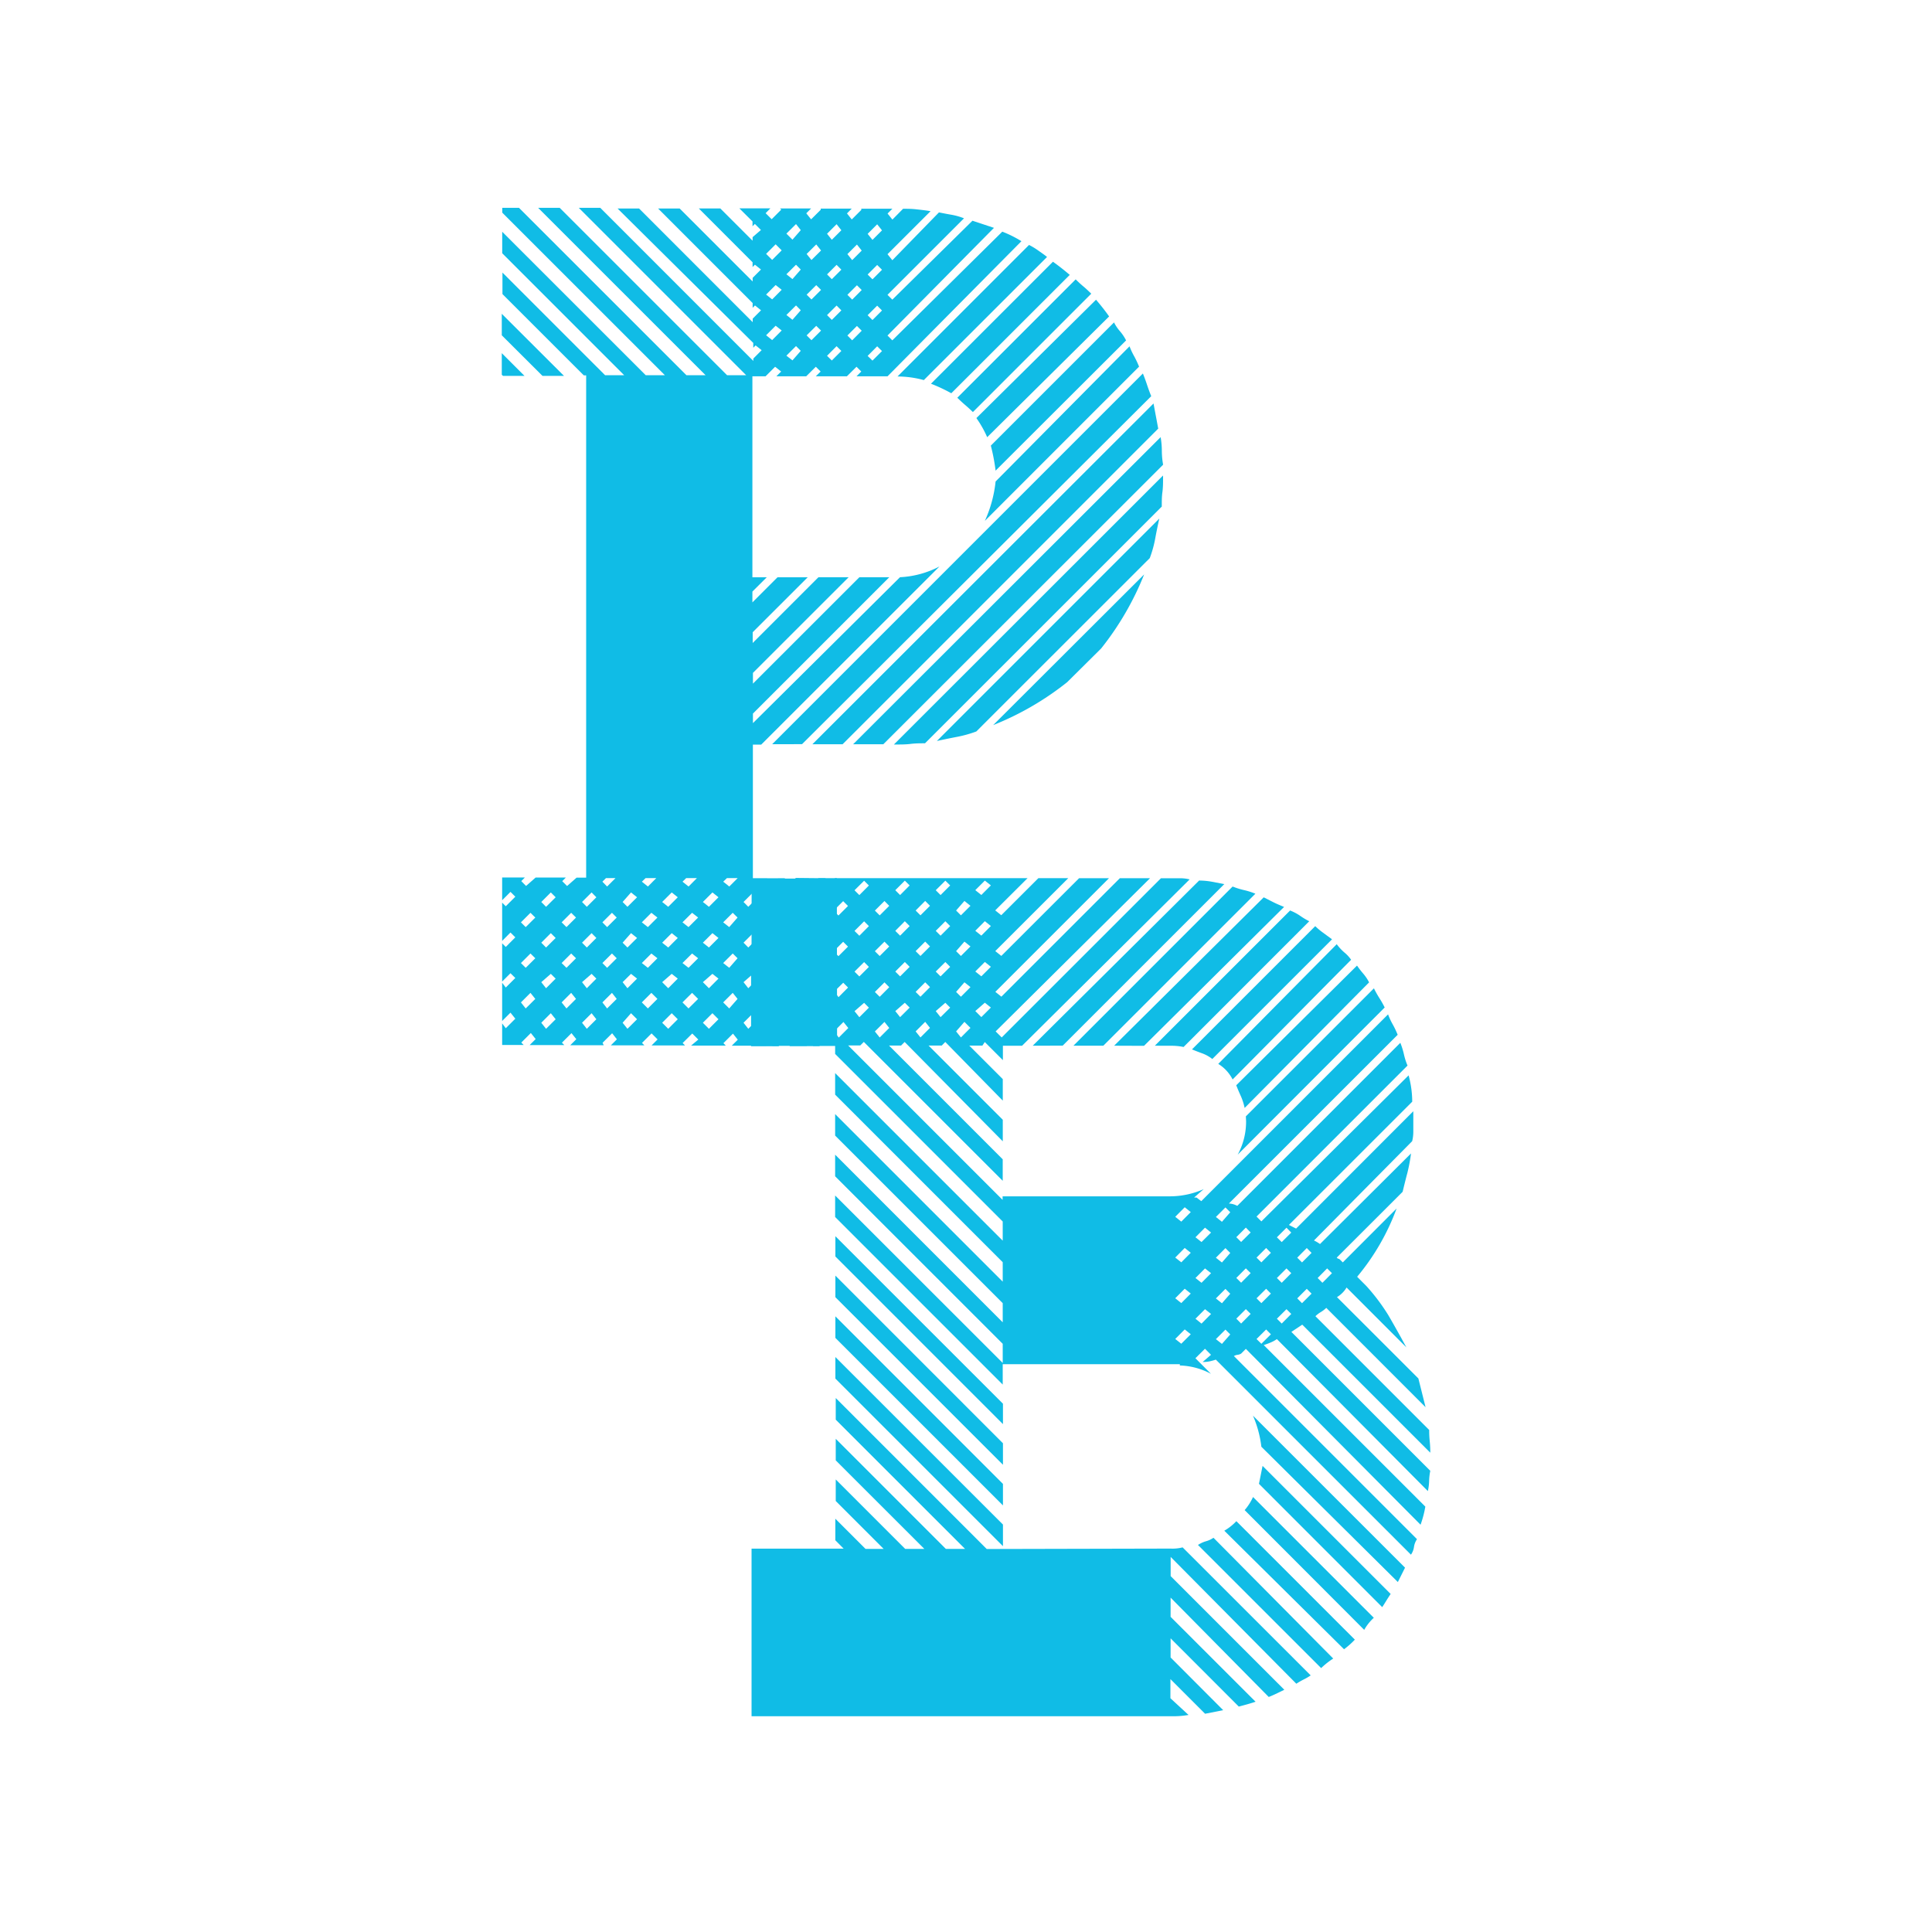 <svg xmlns="http://www.w3.org/2000/svg" width="31.992" height="31.992" viewBox="0 0 31.992 31.992"><defs><style>.a{fill:#fff;}.b{fill:#10bce6;}</style></defs><rect class="a" width="31.992" height="31.992"/><path class="b" d="M227.93,152.778h.3v.277l-.039-.039-.158.158.079.08.119-.119v.594l-.039-.039-.158.158.079.08.119-.119v.594l-.039-.039-.158.138.079.1.119-.119v.594l-.039-.059-.158.158.079.1.119-.119v.4h-.4l.1-.1-.079-.1-.159.158.039.04h-.574l.1-.1-.079-.1-.158.158.039.04h-.573l.1-.1-.08-.1-.158.158.039.04h-.574l.119-.1-.1-.1-.159.158.04.04h-.555l.1-.1-.1-.1-.158.158.039.04h-.555l.1-.1-.079-.1-.158.158.019.04h-.554l.1-.1-.08-.1-.158.158.039.04h-.574l.1-.1-.08-.1-.158.158.039.04h-.356v-.357l.06.08.158-.158-.08-.1-.138.138v-.633l.06.079.158-.158-.08-.079-.138.138v-.633l.06.06.158-.159-.08-.08-.138.139v-.634l.06.06.158-.158-.08-.08-.138.139v-.377h.376l-.059.06.079.08.158-.139h.5l-.059.06.08.08.158-.139h.158v-8.317h-.039l-1.347-1.346v-.356l1.7,1.7h.316l-2.02-2.02v-.356l2.377,2.376h.317l-2.693-2.692v-.08h.277l2.773,2.772h.317l-2.773-2.772h.357l2.772,2.772h.316l-2.772-2.772h.356l2.534,2.535v-.039l.138-.139-.1-.079-.039.039v-.08L224.6,141.69h.356l1.881,1.882v-.059l.138-.138-.1-.08-.039.039v-.079l-1.565-1.565h.357l1.208,1.208v-.06l.138-.138-.1-.08-.039.039v-.079l-.89-.891h.356l.534.534v-.059l.138-.119-.1-.1-.039.039v-.08l-.218-.217h.514l-.079.08.1.1.158-.158-.019-.02h.514l-.08.08.08.1.159-.158v-.02h.514l-.079.08.079.1.158-.158v-.02h.515l-.08.08.08.1.177-.179c.066,0,.139,0,.218.009s.158.017.237.031l-.713.712.08.1.772-.792c.066.013.135.027.207.039a1.083,1.083,0,0,1,.208.059l-1.267,1.267.08.08,1.327-1.307.356.118-1.763,1.783.08.08,1.821-1.8a1.891,1.891,0,0,1,.317.158l-2.217,2.237h-.514l.079-.079-.079-.079-.159.158h-.515l.08-.079-.08-.079-.159.158h-.494l.079-.079-.1-.079-.158.158h-.218v3.328h.238l-.238.237v.179l.416-.416h.5l-.911.91v.178l1.089-1.089h.5l-1.585,1.584v.178l1.763-1.762h.495l-2.258,2.258v.158l2.435-2.416a1.57,1.57,0,0,0,.654-.178l-2.952,2.95h-.138v2.217h.238l-.059.06.079.08.158-.139h.5l-.06.06.08.08Zm-4.574-8.317-.674-.672v-.356l1.03,1.028Zm-.654,0-.02-.019v-.357l.376.376Zm.535,8.97-.08-.079-.158.158.079.079Zm0,.674-.08-.079-.158.158.079.079Zm0,.673-.08-.1-.158.158.079.1Zm.337-1.683-.08-.08-.158.158.079.08Zm0,.674-.08-.08-.158.158.079.08Zm0,.673-.08-.079-.158.138.079.1Zm0,.673-.08-.1-.158.158.079.1Zm.337-1.684-.08-.079-.158.158.08.079Zm0,.674-.08-.079-.158.158.08.079Zm0,.673-.08-.1-.158.158.08.1Zm.337-1.683-.079-.08-.158.158.079.08Zm0,.674-.079-.08-.158.158.079.08Zm0,.673-.079-.079-.158.138.079.1Zm0,.673-.079-.1-.158.158.079.1Zm.1-2.278.078.08.139-.139h-.158Zm.237.594-.079-.079-.158.158.078.079Zm0,.674-.079-.079-.158.158.078.079Zm0,.673-.079-.1-.158.158.078.1Zm.337-1.683-.1-.08-.139.158.08.08Zm0,.674-.1-.08-.139.158.08.08Zm0,.673-.1-.079-.139.138.08.1Zm0,.673-.1-.1-.139.158.08.1Zm.08-2.278.1.08.138-.139h-.177Zm.257.594-.1-.079-.158.158.1.079Zm0,.674-.1-.079-.158.158.1.079Zm0,.673-.1-.1-.158.158.1.1Zm.337-1.683-.1-.08-.158.158.1.08Zm0,.674-.1-.08-.158.158.1.08Zm0,.673-.1-.079-.158.138.1.1Zm0,.673-.1-.1-.158.158.1.1Zm.079-2.278.1.08.138-.139h-.178Zm.258.594-.1-.079-.159.158.1.079Zm0,.674-.1-.079-.159.158.1.079Zm0,.673-.1-.1-.159.158.1.1Zm.337-1.683-.1-.08-.158.158.1.08Zm0,.674-.1-.08-.158.158.1.08Zm0,.673-.1-.079-.158.138.1.1Zm0,.673-.1-.1-.158.158.1.1Zm.079-2.278.1.08.139-.139h-.178Zm.237.594-.08-.079-.158.158.1.079Zm0,.674-.08-.079-.158.158.1.079Zm0,.673-.08-.1-.158.158.1.1Zm.337-1.683-.08-.08-.158.158.079.08Zm0,.674-.08-.08-.158.158.079.08Zm0,.673-.08-.079-.158.138.079.1Zm0,.673-.08-.1-.158.158.079.1Zm.336-1.684-.079-.079-.158.158.079.079Zm0,.674-.079-.079-.158.158.079.079Zm0,.673-.079-.1-.158.158.079.1Zm-.2-12.337.1.1.158-.158-.1-.1Zm0,.674.1.08.158-.159-.1-.079Zm0,.674.1.08.158-.159-.1-.079Zm.1,6.772,6.139-6.139c.027.067.05.13.069.188s.043.123.069.188l-5.782,5.762Zm.436,2.535-.079-.08-.159.158.08.08Zm0,.674-.079-.08-.159.158.08.08Zm0,.673-.079-.079-.159.138.08.1Zm0,.673-.079-.1-.159.158.08.1Zm-.2-13.01.1.1.138-.158-.079-.1Zm0,.673.1.08.138-.158-.079-.08Zm0,.674.1.08.138-.158-.079-.08Zm0,.674.1.078.138-.158-.079-.079Zm.535,9.306-.079-.079-.159.158.08.079Zm0,.674-.079-.079-.159.158.08.079Zm0,.673-.079-.1-.159.158.08.1Zm-.2-12.337.08.1.159-.158-.08-.1Zm0,.674.08.08.159-.159-.08-.079Zm0,.674.08.08.159-.159-.08-.079Zm5.744,1.128c.013.066.025.136.039.208s.026.142.039.208l-5.227,5.227h-.5Zm-5.406-2.811.079.1.158-.158-.079-.1Zm0,.673.079.08.158-.158-.079-.08Zm0,.674.079.08.158-.158-.079-.08Zm0,.674.079.078.158-.158-.079-.079Zm.337-1.684.079.1.158-.158-.079-.1Zm0,.674.079.08.158-.159-.079-.079Zm0,.674.079.08.158-.159-.079-.079Zm5.187,1.683a1.368,1.368,0,0,1,.02.227,1.314,1.314,0,0,0,.021.229L229,150.561H228.5Zm-4.852-3.366.08.1.158-.158-.08-.1Zm0,.673.08.08.158-.158-.08-.08Zm0,.674.08.08.158-.158-.08-.08Zm0,.674.08.078.158-.158-.08-.079Zm4.892,2c0,.092,0,.178-.011.257s-.01.158-.01.238l-3.921,3.92c-.08,0-.158,0-.238.01s-.165.01-.257.01h-.02l4.456-4.454Zm-3.961-1.6a1.669,1.669,0,0,0-.436-.06l2.178-2.178a1.193,1.193,0,0,1,.149.09c.046.033.1.069.149.109Zm.455.218a2.741,2.741,0,0,0-.337-.158l2.02-2.02c.092.066.186.139.278.218Zm.415,5.6a1.984,1.984,0,0,1-.317.089c-.1.019-.217.043-.337.069l3.683-3.683c-.027.119-.05.232-.069.337a1.889,1.889,0,0,1-.089.318Zm-.058-5.288q-.06-.059-.129-.118c-.047-.04-.089-.08-.129-.119l1.96-1.96c.04.039.082.079.129.118s.089.08.129.119Zm.237.416a1.79,1.79,0,0,0-.179-.317l1.981-1.96c.079.092.152.184.217.277Zm-.039,1.386a2.1,2.1,0,0,0,.178-.653l2.218-2.238a1.185,1.185,0,0,0,.079.168,1.72,1.72,0,0,1,.079.168Zm.178-.832a3.145,3.145,0,0,0-.079-.415l2.04-2.04a.707.707,0,0,0,.1.148.74.74,0,0,1,.1.15Zm1.188,3.5a4.835,4.835,0,0,1-1.228.713l2.5-2.495a4.848,4.848,0,0,1-.713,1.227Z" transform="translate(-214.373 -138.237)"/><path class="b" d="M305.889,348.354l2.3,2.3a.953.953,0,0,0-.019.167.883.883,0,0,1-.021.169l-2.5-2.517a.562.562,0,0,1-.109.059c-.033.014-.069.027-.109.04l2.676,2.675a1.73,1.73,0,0,1-.079.3l-2.893-2.912-.079.079a.163.163,0,0,1-.06.02.146.146,0,0,0-.059.02l3.032,3.032a.306.306,0,0,0-.05.129.292.292,0,0,1-.05.128l-3.231-3.23a.92.92,0,0,1-.109.03.553.553,0,0,1-.109.009l.138-.119-.1-.1-.158.157.257.258a1.163,1.163,0,0,0-.515-.138v-.021h-2.933v.337l-2.775-2.775v-.356l2.775,2.773v-.317l-2.775-2.774v-.358l2.775,2.776v-.317l-2.775-2.775v-.356l2.775,2.775V347.2l-2.775-2.775v-.357l2.775,2.775v-.317l-2.775-2.775v-.139h-.079l.079-.079V343.4l.06.08.158-.158-.08-.1-.4.4h-.495l.753-.752v-.139l.06.08.158-.159-.08-.08-1.07,1.051h-.456V343.6l1.387-1.388v-.139l.06.059.158-.158-.08-.08-1.525,1.527v-.5l1.387-1.389V341.4l.06.059.158-.158-.08-.08-1.525,1.525v-.5l1.387-1.387v-.019h3.192l-.536.534.1.08.615-.614h.495l-1.209,1.208.1.08,1.288-1.287h.495l-1.882,1.882.1.08,1.962-1.962h.5l-2.557,2.537.1.1,2.637-2.636h.316a.642.642,0,0,1,.159.019l-2.775,2.755h-.317v.238l-.3-.3-.039.059h-.218l.555.555v.356l-.952-.971-.058.059h-.219l1.229,1.229v.357l-1.625-1.645-.059.059h-.2l1.883,1.884v.356l-2.3-2.3-.059.059h-.2l2.557,2.557v-.059h2.775a1.388,1.388,0,0,0,.555-.119l-.159.139h.04l.079.06,3.093-3.093a1.136,1.136,0,0,0,.079.169,1.484,1.484,0,0,1,.08.169l-2.795,2.794a.316.316,0,0,1,.139.039l2.7-2.7a1.218,1.218,0,0,1,.059.188,1.11,1.11,0,0,0,.06.189l-2.5,2.5.08.08,2.438-2.418a1.664,1.664,0,0,1,.06.436l-2.042,2.041.119.06,1.941-1.943v.337a.649.649,0,0,1-.019.159l-1.626,1.644a.613.613,0,0,1,.1.059l1.507-1.5a2.8,2.8,0,0,1-.059.317c-.027.1-.054.211-.08.318l-1.091,1.09c.014.013.023.019.03.019s.017.007.031.021l.039.039.891-.892a3.815,3.815,0,0,1-.653,1.13l.158.159a3.312,3.312,0,0,1,.357.475c.1.172.2.35.3.535l-.99-.991a.457.457,0,0,1-.159.159l1.348,1.347.119.476-1.644-1.645a.492.492,0,0,1-.09.069.5.5,0,0,0-.09.069l1.884,1.884a1.756,1.756,0,0,0,.009.188,1.663,1.663,0,0,1,.009.188l-2.12-2.12Zm-7.71-7.512-1.229,1.228v-.5l.733-.733Zm-.674,0-.554.555v-.555Zm6.383,11.1a.67.67,0,0,0,.2-.02l2.121,2.12a1.064,1.064,0,0,1-.119.069,1.166,1.166,0,0,0-.119.069l-2.081-2.1v.318l1.882,1.882c-.106.052-.191.094-.258.119l-1.625-1.645v.318l1.407,1.406c-.08.027-.173.053-.278.08l-1.129-1.13v.317l.871.873-.3.059-.574-.574v.317l.3.277a1.537,1.537,0,0,1-.3.021H296.95v-2.775h1.525l-.138-.139v-.357l.5.5h.3l-.793-.793v-.357l1.15,1.15h.317l-1.467-1.466v-.357l1.823,1.823h.318l-2.141-2.14v-.358l2.5,2.5Zm-2.775-2.061-2.775-2.776v-.336l2.775,2.774Zm-2.775-2.459,2.775,2.776v.356l-2.775-2.775Zm0,.674,2.775,2.775v.356l-2.775-2.774Zm0,.674,2.775,2.774v.358l-2.775-2.775Zm.317-7.729.08.08.158-.159-.079-.079Zm0,.673.08.08.158-.159-.079-.08Zm0,.674.08.08.158-.158-.079-.08Zm0,.655.08.1.158-.158-.079-.08Zm.337-1.666.08.08.158-.158-.079-.08Zm0,.673.08.08.158-.158-.079-.08Zm0,.675.08.08.158-.159-.079-.08Zm0,.654.08.1.158-.158-.079-.1Zm.338-2.339.08.08.158-.159-.08-.079Zm0,.673.08.08.158-.159-.08-.08Zm0,.674.08.08.158-.158-.08-.08Zm0,.655.08.1.158-.158-.08-.08Zm.337-1.666.08.08.158-.158-.08-.08Zm0,.673.08.08.158-.158-.08-.08Zm0,.675.08.08.158-.159-.08-.08Zm0,.654.08.1.158-.158-.08-.1ZM300,341.04l.08.08.159-.159-.08-.079Zm0,.673.08.08.159-.159-.08-.08Zm0,.674.08.08.159-.158-.08-.08Zm0,.655.08.1.159-.158-.08-.08Zm.337-1.666.08.08.158-.158-.1-.08Zm0,.673.08.08.158-.158-.1-.08Zm0,.675.08.08.158-.159-.1-.08Zm0,.654.08.1.158-.158-.1-.1Zm.318-2.339.1.08.158-.159-.1-.079Zm0,.673.1.08.158-.159-.1-.08Zm0,.674.1.08.158-.158-.1-.08Zm0,.655.1.1.158-.158-.1-.08Zm.951.574,2.755-2.735a1.223,1.223,0,0,1,.209.019l.208.04-2.676,2.675Zm.674,0,2.636-2.636a1.284,1.284,0,0,0,.188.059,1.149,1.149,0,0,1,.189.06l-2.518,2.517Zm.674,0,2.477-2.457.158.08c.053.027.113.052.179.079l-2.319,2.3Zm.674,0,2.24-2.239a.82.82,0,0,1,.168.089,1.148,1.148,0,0,0,.149.089l-2.081,2.082a.974.974,0,0,0-.217-.02Zm.595,2.755-.1-.08-.157.158.1.08Zm0,.674-.1-.08-.157.159.1.079Zm0,.675-.1-.08-.157.158.1.08Zm0,.674-.1-.08-.157.158.1.079Zm.357-4.558a.626.626,0,0,0-.158-.09c-.053-.019-.113-.042-.179-.069l2.041-2.041a1.106,1.106,0,0,0,.13.109l.148.109Zm-.021,2.874-.1-.081-.158.159.1.079Zm0,.673-.1-.079-.158.159.1.079Zm0,.675-.1-.079-.158.158.1.081Zm-.217,3.825a.5.5,0,0,1,.128-.06.412.412,0,0,0,.129-.059l1.983,2a1.256,1.256,0,0,0-.2.158Zm.535-5.509-.08-.08-.158.158.1.08Zm0,.674-.08-.08-.158.159.1.079Zm0,.675-.08-.08-.158.158.1.08Zm0,.674-.08-.08-.158.158.1.079Zm.039-4.222a.645.645,0,0,0-.238-.258l1.962-1.982a.813.813,0,0,0,.129.139.573.573,0,0,1,.109.119Zm-.138,7.472a.862.862,0,0,0,.2-.158l1.962,1.962a1.368,1.368,0,0,1-.179.159Zm.337-7a.994.994,0,0,0-.059-.188c-.027-.059-.054-.122-.08-.188l2-1.982a1.541,1.541,0,0,0,.1.13.773.773,0,0,1,.1.148Zm.1,2.062-.08-.081-.158.159.08.079Zm0,.673-.08-.079-.158.159.08.079Zm0,.675-.08-.079-.158.158.08.081Zm-.08-3.271,2.121-2.12a1.654,1.654,0,0,0,.088.158,1.554,1.554,0,0,1,.09.159L305,345.419a1.145,1.145,0,0,0,.139-.554Zm-.02,6.52a.891.891,0,0,0,.139-.217l2,2a.788.788,0,0,0-.159.2Zm.277-1.049a1.837,1.837,0,0,0-.139-.515l2.518,2.517-.119.238Zm.158-3.211-.079-.08-.159.159.08.079Zm0,.675-.079-.08-.159.158.08.08Zm0,.674-.079-.08-.159.158.08.079Zm-.138,2.179,2.121,2.121c-.027.039-.051.077-.071.109s-.042.069-.069.109l-2.041-2.042Zm.237-3.785.08.079.158-.157-.079-.081Zm0,.674.08.079.158-.159-.079-.079Zm.08.754.158-.159-.079-.079-.159.158Zm.257-1.091.079.079.158-.158-.079-.08Zm0,.674.079.08.158-.158-.079-.08Zm.338-.337.079.079.158-.159-.08-.079Z" transform="translate(-284.505 -326.299)"/></svg>